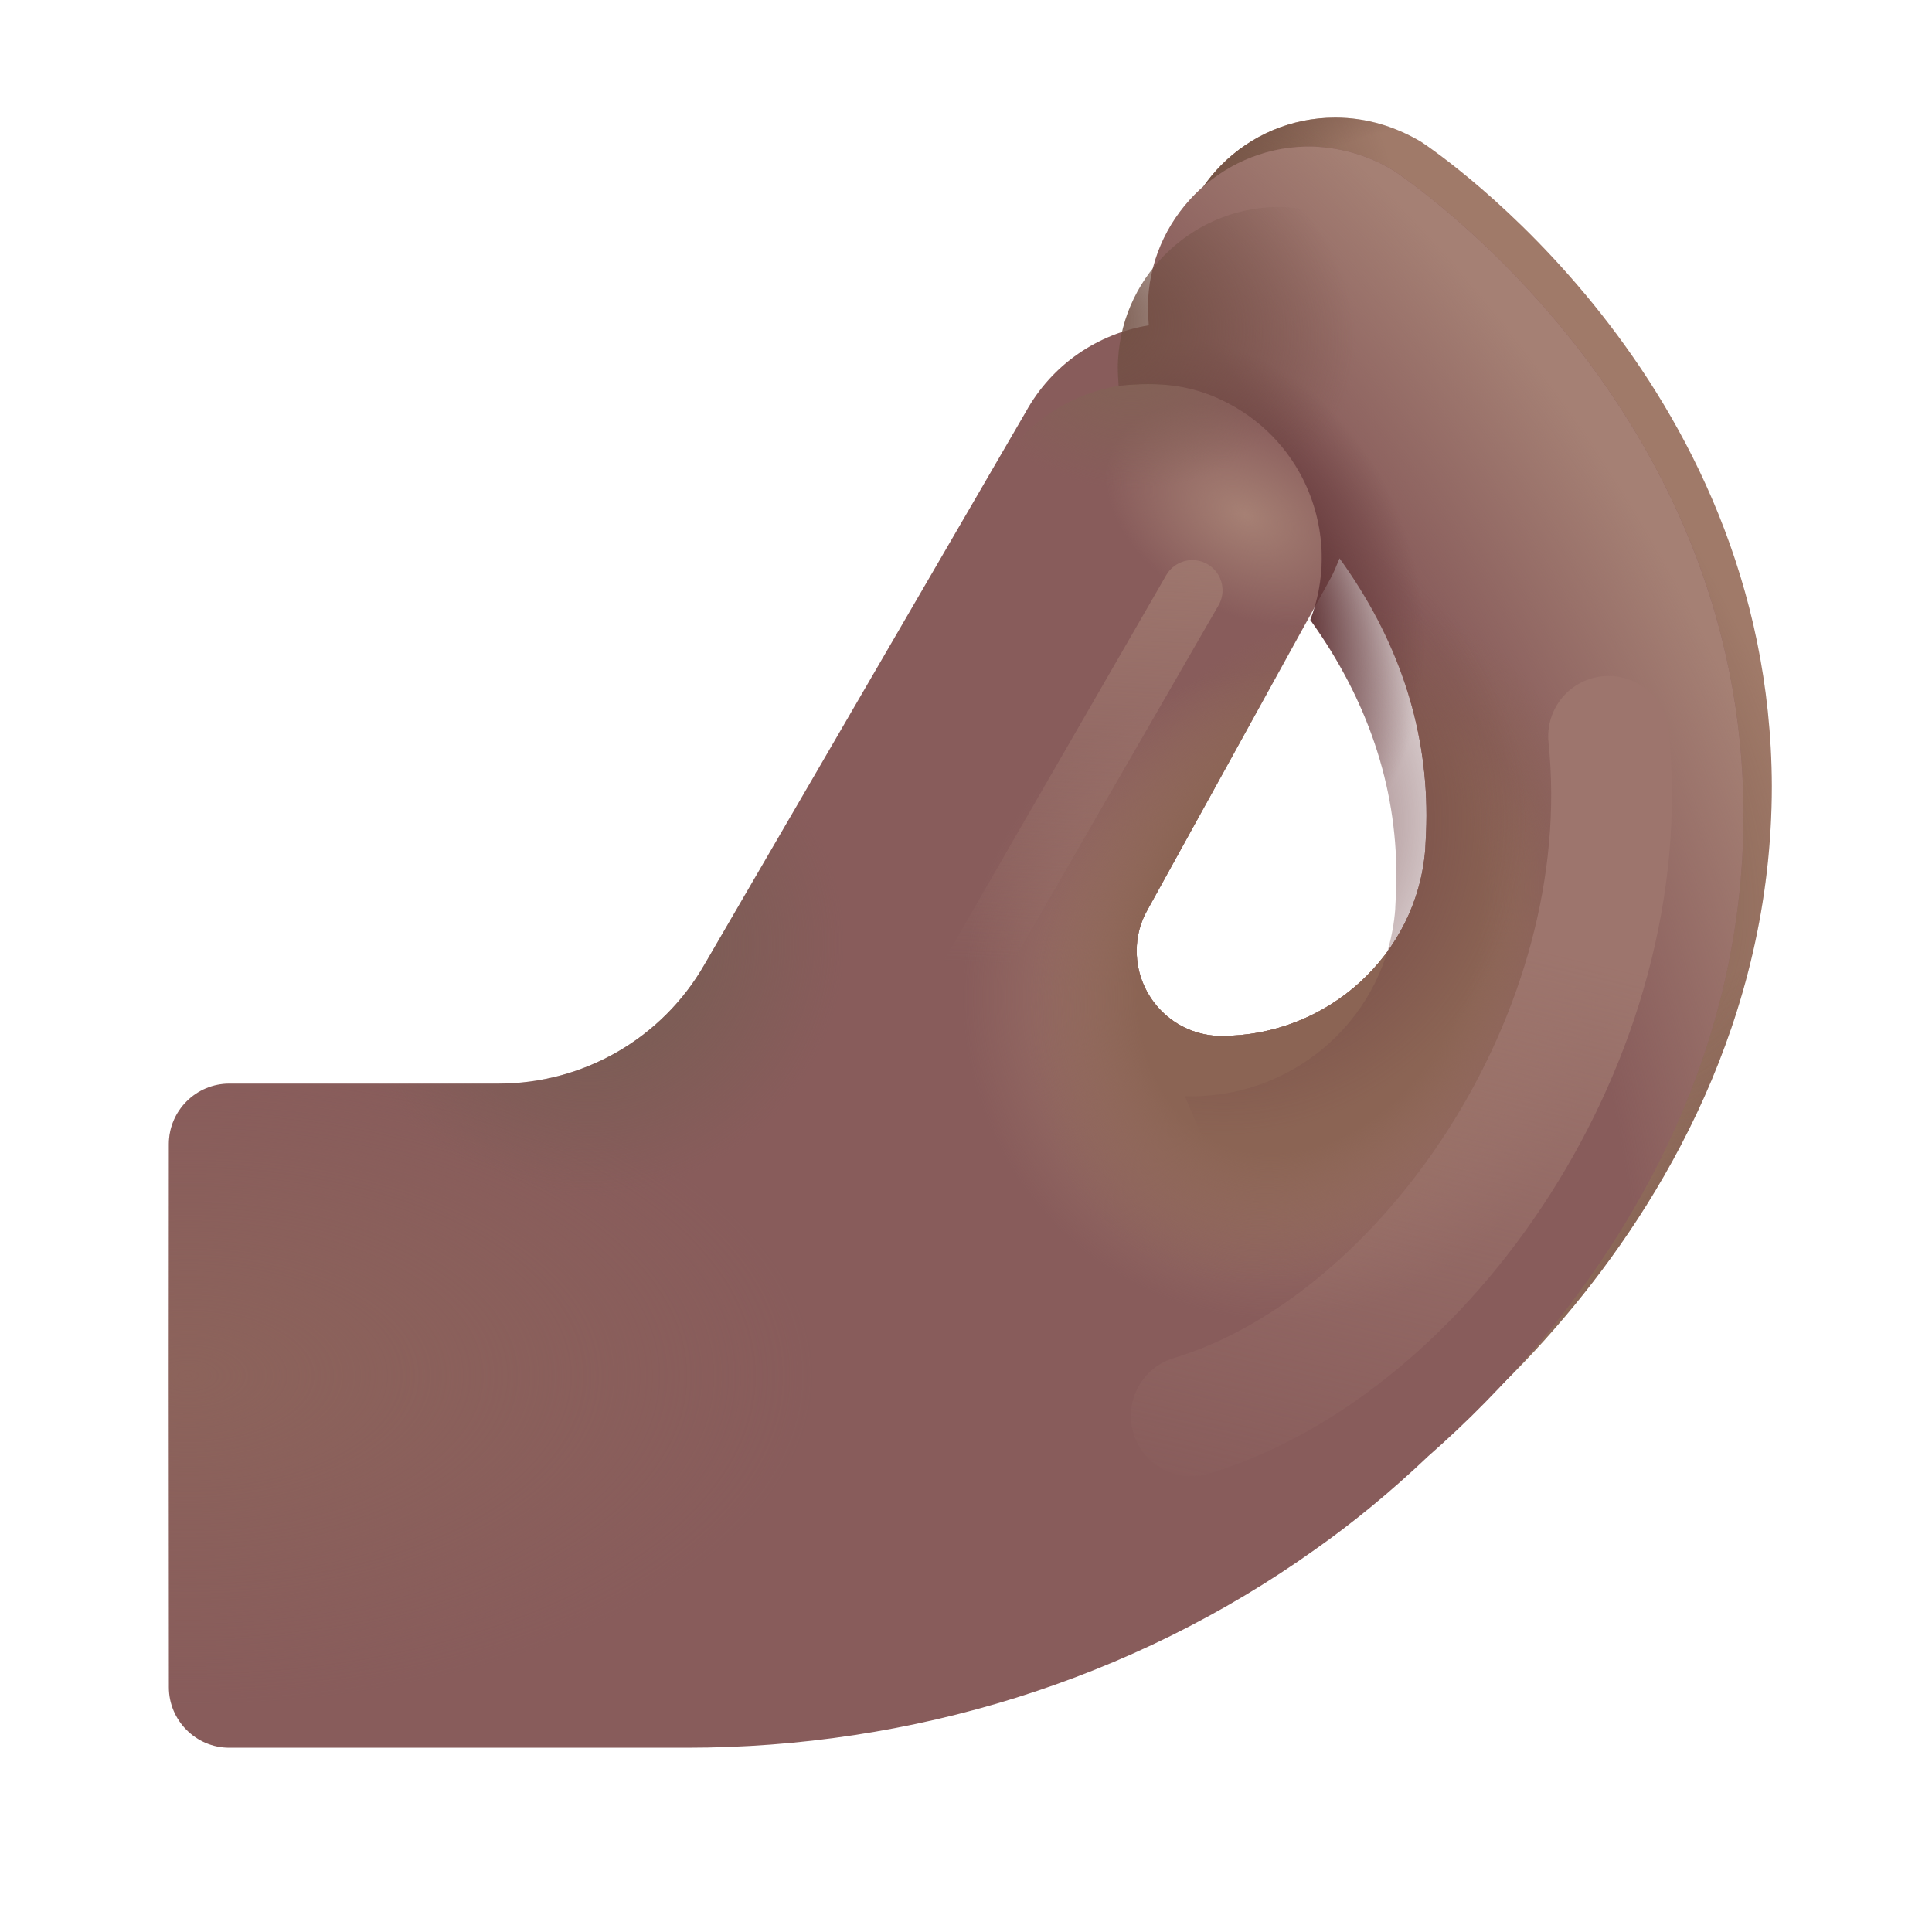 <svg fill="none" height="32" viewBox="0 0 32 32" width="32" xmlns="http://www.w3.org/2000/svg" xmlns:xlink="http://www.w3.org/1999/xlink"><filter id="a" color-interpolation-filters="sRGB" filterUnits="userSpaceOnUse" height="27.521" width="26.58" x="2.297" y="2.427"><feFlood flood-opacity="0" result="BackgroundImageFix"/><feBlend in="SourceGraphic" in2="BackgroundImageFix" mode="normal" result="shape"/><feColorMatrix in="SourceAlpha" result="hardAlpha" type="matrix" values="0 0 0 0 0 0 0 0 0 0 0 0 0 0 0 0 0 0 127 0"/><feOffset dx=".5" dy="-1"/><feGaussianBlur stdDeviation="1"/><feComposite in2="hardAlpha" k2="-1" k3="1" operator="arithmetic"/><feColorMatrix type="matrix" values="0 0 0 0 0.494 0 0 0 0 0.271 0 0 0 0 0.447 0 0 0 1 0"/><feBlend in2="shape" mode="normal" result="effect1_innerShadow_20020_1893"/></filter><filter id="b" color-interpolation-filters="sRGB" filterUnits="userSpaceOnUse" height="16.255" width="11.961" x="17.231" y="9.696"><feFlood flood-opacity="0" result="BackgroundImageFix"/><feBlend in="SourceGraphic" in2="BackgroundImageFix" mode="normal" result="shape"/><feGaussianBlur result="effect1_foregroundBlur_20020_1893" stdDeviation=".75"/></filter><filter id="c" color-interpolation-filters="sRGB" filterUnits="userSpaceOnUse" height="10.645" width="7.832" x="13.917" y="7.777"><feFlood flood-opacity="0" result="BackgroundImageFix"/><feBlend in="SourceGraphic" in2="BackgroundImageFix" mode="normal" result="shape"/><feGaussianBlur result="effect1_foregroundBlur_20020_1893" stdDeviation=".75"/></filter><linearGradient id="d"><stop offset="0" stop-color="#715042"/><stop offset="1" stop-color="#715042" stop-opacity="0"/></linearGradient><radialGradient id="e" cx="0" cy="0" gradientTransform="matrix(3.328 -.208 .283 4.519 19.906 4.016)" gradientUnits="userSpaceOnUse" r="1" xlink:href="#d"/><radialGradient id="f" cx="0" cy="0" gradientTransform="matrix(3.794 -2.394 5.573 8.832 23.774 10.505)" gradientUnits="userSpaceOnUse" r="1" xlink:href="#d"/><radialGradient id="g" cx="0" cy="0" gradientTransform="matrix(3.523 -7.813 2.432 1.096 26.709 23.512)" gradientUnits="userSpaceOnUse" r="1" xlink:href="#d"/><radialGradient id="h" cx="0" cy="0" gradientTransform="matrix(-11.375 -15.875 8.368 -5.996 31.484 17.542)" gradientUnits="userSpaceOnUse" r="1"><stop offset=".914" stop-color="#715042" stop-opacity="0"/><stop offset="1" stop-color="#715042"/></radialGradient><radialGradient id="i" cx="0" cy="0" gradientTransform="matrix(28.393 -12.438 11.87 27.097 -.016 25.011)" gradientUnits="userSpaceOnUse" r="1"><stop offset=".869" stop-color="#a58074" stop-opacity="0"/><stop offset="1" stop-color="#a58074"/></radialGradient><radialGradient id="j" cx="0" cy="0" gradientTransform="matrix(10.414 0 0 5.438 2.546 23.777)" gradientUnits="userSpaceOnUse" r="1"><stop offset="0" stop-color="#8c635b"/><stop offset="1" stop-color="#8c635b" stop-opacity="0"/></radialGradient><radialGradient id="k" cx="0" cy="0" gradientTransform="matrix(2.055 3.541 -3.621 2.101 9.317 16.688)" gradientUnits="userSpaceOnUse" r="1"><stop offset="0" stop-color="#755d52"/><stop offset="1" stop-color="#755d52" stop-opacity="0"/></radialGradient><radialGradient id="l" cx="0" cy="0" gradientTransform="matrix(-.469 5.386 -5.252 -.458 20.719 17.489)" gradientUnits="userSpaceOnUse" r="1"><stop offset=".325" stop-color="#a27a6c"/><stop offset="1" stop-color="#a27a6c" stop-opacity="0"/></radialGradient><radialGradient id="m" cx="0" cy="0" gradientTransform="matrix(-2.469 5.308 -3.964 -1.844 21.2 16.688)" gradientUnits="userSpaceOnUse" r="1"><stop offset=".61" stop-color="#8b6454"/><stop offset="1" stop-color="#8b6454" stop-opacity="0"/></radialGradient><radialGradient id="n" cx="0" cy="0" gradientTransform="matrix(-.76 1.436 -2.195 -1.162 20.632 8.53)" gradientUnits="userSpaceOnUse" r="1"><stop offset="0" stop-color="#a68074"/><stop offset="1" stop-color="#a68074" stop-opacity="0"/></radialGradient><radialGradient id="o" cx="0" cy="0" gradientTransform="matrix(-.125 2.281 -2.842 -.156 18.719 5.813)" gradientUnits="userSpaceOnUse" r="1"><stop offset="0" stop-color="#826355"/><stop offset="1" stop-color="#826355" stop-opacity="0"/></radialGradient><radialGradient id="p" cx="0" cy="0" gradientTransform="matrix(5.031 .063 -.065 5.221 20.265 13.604)" gradientUnits="userSpaceOnUse" r="1"><stop offset="0" stop-color="#6c3e41"/><stop offset="1" stop-color="#6c3e41" stop-opacity="0"/></radialGradient><radialGradient id="q" cx="0" cy="0" gradientTransform="matrix(3.526 -.844 1.072 4.48 19.918 10.188)" gradientUnits="userSpaceOnUse" r="1"><stop offset=".457" stop-color="#613537"/><stop offset="1" stop-color="#613537" stop-opacity="0"/></radialGradient><radialGradient id="r" cx="0" cy="0" gradientTransform="matrix(4.375 1.062 -.851 3.504 18 5.25)" gradientUnits="userSpaceOnUse" r="1"><stop offset="0" stop-color="#714f43"/><stop offset="1" stop-color="#714f43" stop-opacity="0"/></radialGradient><linearGradient id="s" gradientUnits="userSpaceOnUse" x1="27.203" x2="24.836" y1="16.119" y2="26.199"><stop offset="0" stop-color="#9d756d"/><stop offset="1" stop-color="#9d756d" stop-opacity="0"/></linearGradient><linearGradient id="t" gradientUnits="userSpaceOnUse" x1="20.768" x2="20.438" y1="9.05" y2="16.144"><stop offset="0" stop-color="#9e776e"/><stop offset="1" stop-color="#9e776e" stop-opacity="0"/></linearGradient><path d="m23.537 2.348c-.42-.25-.9-.4-1.42-.4-1.47 0-2.66 1.19-2.66 2.66 0 1.08.65 2.01 1.58 2.43.35.3.89.79 1.41 1.47 1.09 1.4 1.64 2.93 1.64 4.52 0 2.31-1.18 4.21-2.18 5.39-1.43 1.7-3.12 2.7-4.12 3.04-1.37.46-2.11 1.95-1.65 3.32.37 1.1 1.39 1.79 2.49 1.79.28 0 .56-.04.84-.14 2.24-.75 4.66-2.49 6.47-4.64 1.56-1.85 3.41-4.87 3.41-8.77-.02-6.77-5.58-10.52-5.81-10.67z" fill="#a07a69"/><path d="m23.537 2.348c-.42-.25-.9-.4-1.42-.4-1.47 0-2.66 1.19-2.66 2.66 0 1.08.65 2.01 1.58 2.43.35.3.89.79 1.41 1.47 1.09 1.4 1.64 2.93 1.64 4.52 0 2.31-1.18 4.21-2.18 5.39-1.43 1.7-3.12 2.7-4.12 3.04-1.37.46-2.11 1.95-1.65 3.32.37 1.1 1.39 1.79 2.49 1.79.28 0 .56-.04.84-.14 2.24-.75 4.66-2.49 6.47-4.64 1.56-1.85 3.41-4.87 3.41-8.77-.02-6.77-5.58-10.52-5.81-10.67z" fill="url(#e)"/><path d="m23.537 2.348c-.42-.25-.9-.4-1.42-.4-1.47 0-2.66 1.19-2.66 2.66 0 1.08.65 2.01 1.58 2.43.35.3.89.79 1.41 1.47 1.09 1.4 1.64 2.93 1.64 4.52 0 2.31-1.18 4.21-2.18 5.39-1.43 1.7-3.12 2.7-4.12 3.04-1.37.46-2.11 1.95-1.65 3.32.37 1.1 1.39 1.79 2.49 1.79.28 0 .56-.04.84-.14 2.24-.75 4.66-2.49 6.47-4.64 1.56-1.85 3.41-4.87 3.41-8.77-.02-6.77-5.58-10.52-5.81-10.67z" fill="url(#f)"/><path d="m23.537 2.348c-.42-.25-.9-.4-1.42-.4-1.47 0-2.66 1.19-2.66 2.66 0 1.08.65 2.01 1.58 2.43.35.3.89.79 1.41 1.47 1.09 1.4 1.64 2.93 1.64 4.52 0 2.31-1.18 4.21-2.18 5.39-1.43 1.7-3.12 2.7-4.12 3.04-1.37.46-2.11 1.95-1.65 3.32.37 1.1 1.39 1.79 2.49 1.79.28 0 .56-.04.84-.14 2.24-.75 4.66-2.49 6.47-4.64 1.56-1.85 3.41-4.87 3.41-8.77-.02-6.77-5.58-10.52-5.81-10.67z" fill="url(#g)"/><path d="m23.537 2.348c-.42-.25-.9-.4-1.42-.4-1.47 0-2.66 1.19-2.66 2.66 0 1.08.65 2.01 1.58 2.43.35.3.89.79 1.41 1.47 1.09 1.4 1.64 2.93 1.64 4.52 0 2.31-1.18 4.21-2.18 5.39-1.43 1.7-3.12 2.7-4.12 3.04-1.37.46-2.11 1.95-1.65 3.32.37 1.1 1.39 1.79 2.49 1.79.28 0 .56-.04.84-.14 2.24-.75 4.66-2.49 6.47-4.64 1.56-1.85 3.41-4.87 3.41-8.77-.02-6.77-5.58-10.52-5.81-10.67z" fill="url(#h)"/><g filter="url(#a)"><path d="m22.587 3.828c-.39-.24-.85-.38-1.33-.4-1.44-.04-2.66 1.09-2.74 2.52-.01.15 0 .29.01.44-.84.14-1.6.64-2.04 1.44l-5.32 9.15c-.7 1.22-2 1.97-3.41 1.97h-4.46c-.55 0-1 .45-1 1v9c0 .55.45 1 1 1h7.58c3.72 0 7.37-1.12 10.4-3.28.64-.45 1.27-.97 1.88-1.55.64-.56 1.25-1.18 1.81-1.84 1.56-1.85 3.41-4.87 3.41-8.77.01-6.77-5.55-10.52-5.79-10.68zm-4.26 12.92c0-.24.06-.47.18-.68l3.01-5.45c.07-.12.12-.25.17-.37.96 1.33 1.44 2.76 1.44 4.26 0 .19-.01.37-.02.56-.14 1.75-1.62 3.09-3.38 3.09-.77 0-1.4-.63-1.4-1.41z" fill="#885c5b"/><path d="m22.587 3.828c-.39-.24-.85-.38-1.33-.4-1.44-.04-2.66 1.09-2.74 2.52-.01.15 0 .29.01.44-.84.14-1.6.64-2.04 1.44l-5.32 9.15c-.7 1.22-2 1.97-3.41 1.97h-4.46c-.55 0-1 .45-1 1v9c0 .55.45 1 1 1h7.58c3.72 0 7.37-1.12 10.4-3.28.64-.45 1.27-.97 1.88-1.55.64-.56 1.25-1.18 1.81-1.84 1.56-1.85 3.41-4.87 3.41-8.77.01-6.77-5.55-10.52-5.79-10.68zm-4.26 12.92c0-.24.06-.47.18-.68l3.01-5.45c.07-.12.12-.25.17-.37.96 1.33 1.44 2.76 1.44 4.26 0 .19-.01.37-.02.56-.14 1.75-1.62 3.09-3.38 3.09-.77 0-1.4-.63-1.4-1.41z" fill="url(#i)"/><path d="m22.587 3.828c-.39-.24-.85-.38-1.33-.4-1.44-.04-2.66 1.09-2.74 2.52-.01.15 0 .29.01.44-.84.14-1.6.64-2.04 1.44l-5.32 9.15c-.7 1.22-2 1.97-3.41 1.97h-4.46c-.55 0-1 .45-1 1v9c0 .55.45 1 1 1h7.58c3.72 0 7.37-1.12 10.4-3.28.64-.45 1.27-.97 1.88-1.55.64-.56 1.25-1.18 1.81-1.84 1.56-1.85 3.41-4.87 3.41-8.77.01-6.77-5.55-10.52-5.79-10.68zm-4.26 12.92c0-.24.06-.47.18-.68l3.01-5.45c.07-.12.12-.25.17-.37.96 1.33 1.44 2.76 1.44 4.26 0 .19-.01.37-.02.56-.14 1.75-1.62 3.09-3.38 3.09-.77 0-1.4-.63-1.4-1.41z" fill="url(#j)"/><path d="m22.587 3.828c-.39-.24-.85-.38-1.33-.4-1.44-.04-2.66 1.09-2.74 2.52-.01.15 0 .29.01.44-.84.14-1.6.64-2.04 1.44l-5.32 9.15c-.7 1.22-2 1.97-3.41 1.97h-4.46c-.55 0-1 .45-1 1v9c0 .55.45 1 1 1h7.58c3.72 0 7.37-1.12 10.4-3.28.64-.45 1.27-.97 1.88-1.55.64-.56 1.25-1.18 1.81-1.84 1.56-1.85 3.41-4.87 3.41-8.77.01-6.77-5.55-10.52-5.79-10.68zm-4.26 12.92c0-.24.06-.47.18-.68l3.01-5.45c.07-.12.12-.25.17-.37.96 1.33 1.44 2.76 1.44 4.26 0 .19-.01.37-.02.56-.14 1.75-1.62 3.09-3.38 3.09-.77 0-1.4-.63-1.4-1.41z" fill="url(#k)"/><path d="m22.587 3.828c-.39-.24-.85-.38-1.33-.4-1.44-.04-2.66 1.09-2.74 2.52-.01.15 0 .29.01.44-.84.14-1.6.64-2.04 1.44l-5.32 9.15c-.7 1.22-2 1.97-3.41 1.97h-4.46c-.55 0-1 .45-1 1v9c0 .55.45 1 1 1h7.58c3.72 0 7.37-1.12 10.4-3.28.64-.45 1.27-.97 1.88-1.55.64-.56 1.25-1.18 1.81-1.84 1.56-1.85 3.41-4.87 3.41-8.77.01-6.77-5.55-10.52-5.79-10.68zm-4.26 12.92c0-.24.06-.47.18-.68l3.01-5.45c.07-.12.12-.25.17-.37.96 1.33 1.44 2.76 1.44 4.26 0 .19-.01.37-.02.56-.14 1.75-1.62 3.09-3.38 3.09-.77 0-1.4-.63-1.4-1.41z" fill="url(#l)"/><path d="m22.587 3.828c-.39-.24-.85-.38-1.33-.4-1.44-.04-2.66 1.09-2.74 2.52-.01.15 0 .29.01.44-.84.14-1.6.64-2.04 1.44l-5.32 9.15c-.7 1.22-2 1.97-3.41 1.97h-4.46c-.55 0-1 .45-1 1v9c0 .55.45 1 1 1h7.58c3.72 0 7.37-1.12 10.4-3.28.64-.45 1.27-.97 1.88-1.55.64-.56 1.25-1.18 1.81-1.84 1.56-1.85 3.41-4.87 3.41-8.77.01-6.77-5.55-10.52-5.79-10.68zm-4.26 12.92c0-.24.06-.47.18-.68l3.01-5.45c.07-.12.12-.25.17-.37.96 1.33 1.44 2.76 1.44 4.26 0 .19-.01.37-.02.56-.14 1.75-1.62 3.09-3.38 3.09-.77 0-1.4-.63-1.4-1.41z" fill="url(#m)"/></g><path d="m16.506 7.791c.799-1.379 2.564-1.85 3.944-1.052 1.379.799 1.85 2.564 1.052 3.944l-4.315 7.718c-.799 1.379-2.557 1.573-3.937.775-1.379-.799-1.897-2.517-1.099-3.896z" fill="url(#n)"/><path d="m16.506 7.791c.799-1.379 2.564-1.85 3.944-1.052 1.379.799 1.85 2.564 1.052 3.944l-4.315 7.718c-.799 1.379-2.557 1.573-3.937.775-1.379-.799-1.897-2.517-1.099-3.896z" fill="url(#o)"/><path d="m28.377 14.508c0 1.337-.218 2.571-.566 3.69l-5.607 6.031-2.562-6.031-.016-.044c.034.003.068.004.103.004 1.76 0 3.24-1.34 3.38-3.09l.001-.027c.009-.18.019-.352.019-.533 0-1.493-.475-2.916-1.426-4.24.499-1.301-.006-2.808-1.25-3.528-.67-.388-1.263-.416-1.924-.351l-.001-.014c-.01-.145-.019-.281-.009-.426.08-1.43 1.3-2.56 2.74-2.52.48.02.94.16 1.33.4.24.16 5.8 3.91 5.79 10.68z" fill="url(#p)"/><path d="m28.377 14.508c0 1.337-.218 2.571-.566 3.69l-5.607 6.031-2.562-6.031-.016-.044c.034.003.068.004.103.004 1.76 0 3.24-1.34 3.38-3.09l.001-.027c.009-.18.019-.352.019-.533 0-1.493-.475-2.916-1.426-4.24.499-1.301-.006-2.808-1.25-3.528-.67-.388-1.263-.416-1.924-.351l-.001-.014c-.01-.145-.019-.281-.009-.426.08-1.43 1.3-2.56 2.74-2.52.48.02.94.16 1.33.4.24.16 5.8 3.91 5.79 10.68z" fill="url(#q)"/><path d="m28.377 14.508c0 1.337-.218 2.571-.566 3.69l-5.607 6.031-2.562-6.031-.016-.044c.034.003.068.004.103.004 1.76 0 3.24-1.34 3.38-3.09l.001-.027c.009-.18.019-.352.019-.533 0-1.493-.475-2.916-1.426-4.24.499-1.301-.006-2.808-1.25-3.528-.67-.388-1.263-.416-1.924-.351l-.001-.014c-.01-.145-.019-.281-.009-.426.08-1.43 1.3-2.56 2.74-2.52.48.02.94.16 1.33.4.24.16 5.8 3.91 5.79 10.68z" fill="url(#r)"/><g filter="url(#b)"><path d="m26.643 12.196c.514 4.95-3.035 10.087-6.912 11.255" stroke="url(#s)" stroke-linecap="round" stroke-width="2"/></g><g filter="url(#c)"><path d="m19.749 9.777-3.832 6.645" stroke="url(#t)" stroke-linecap="round"/></g></svg>